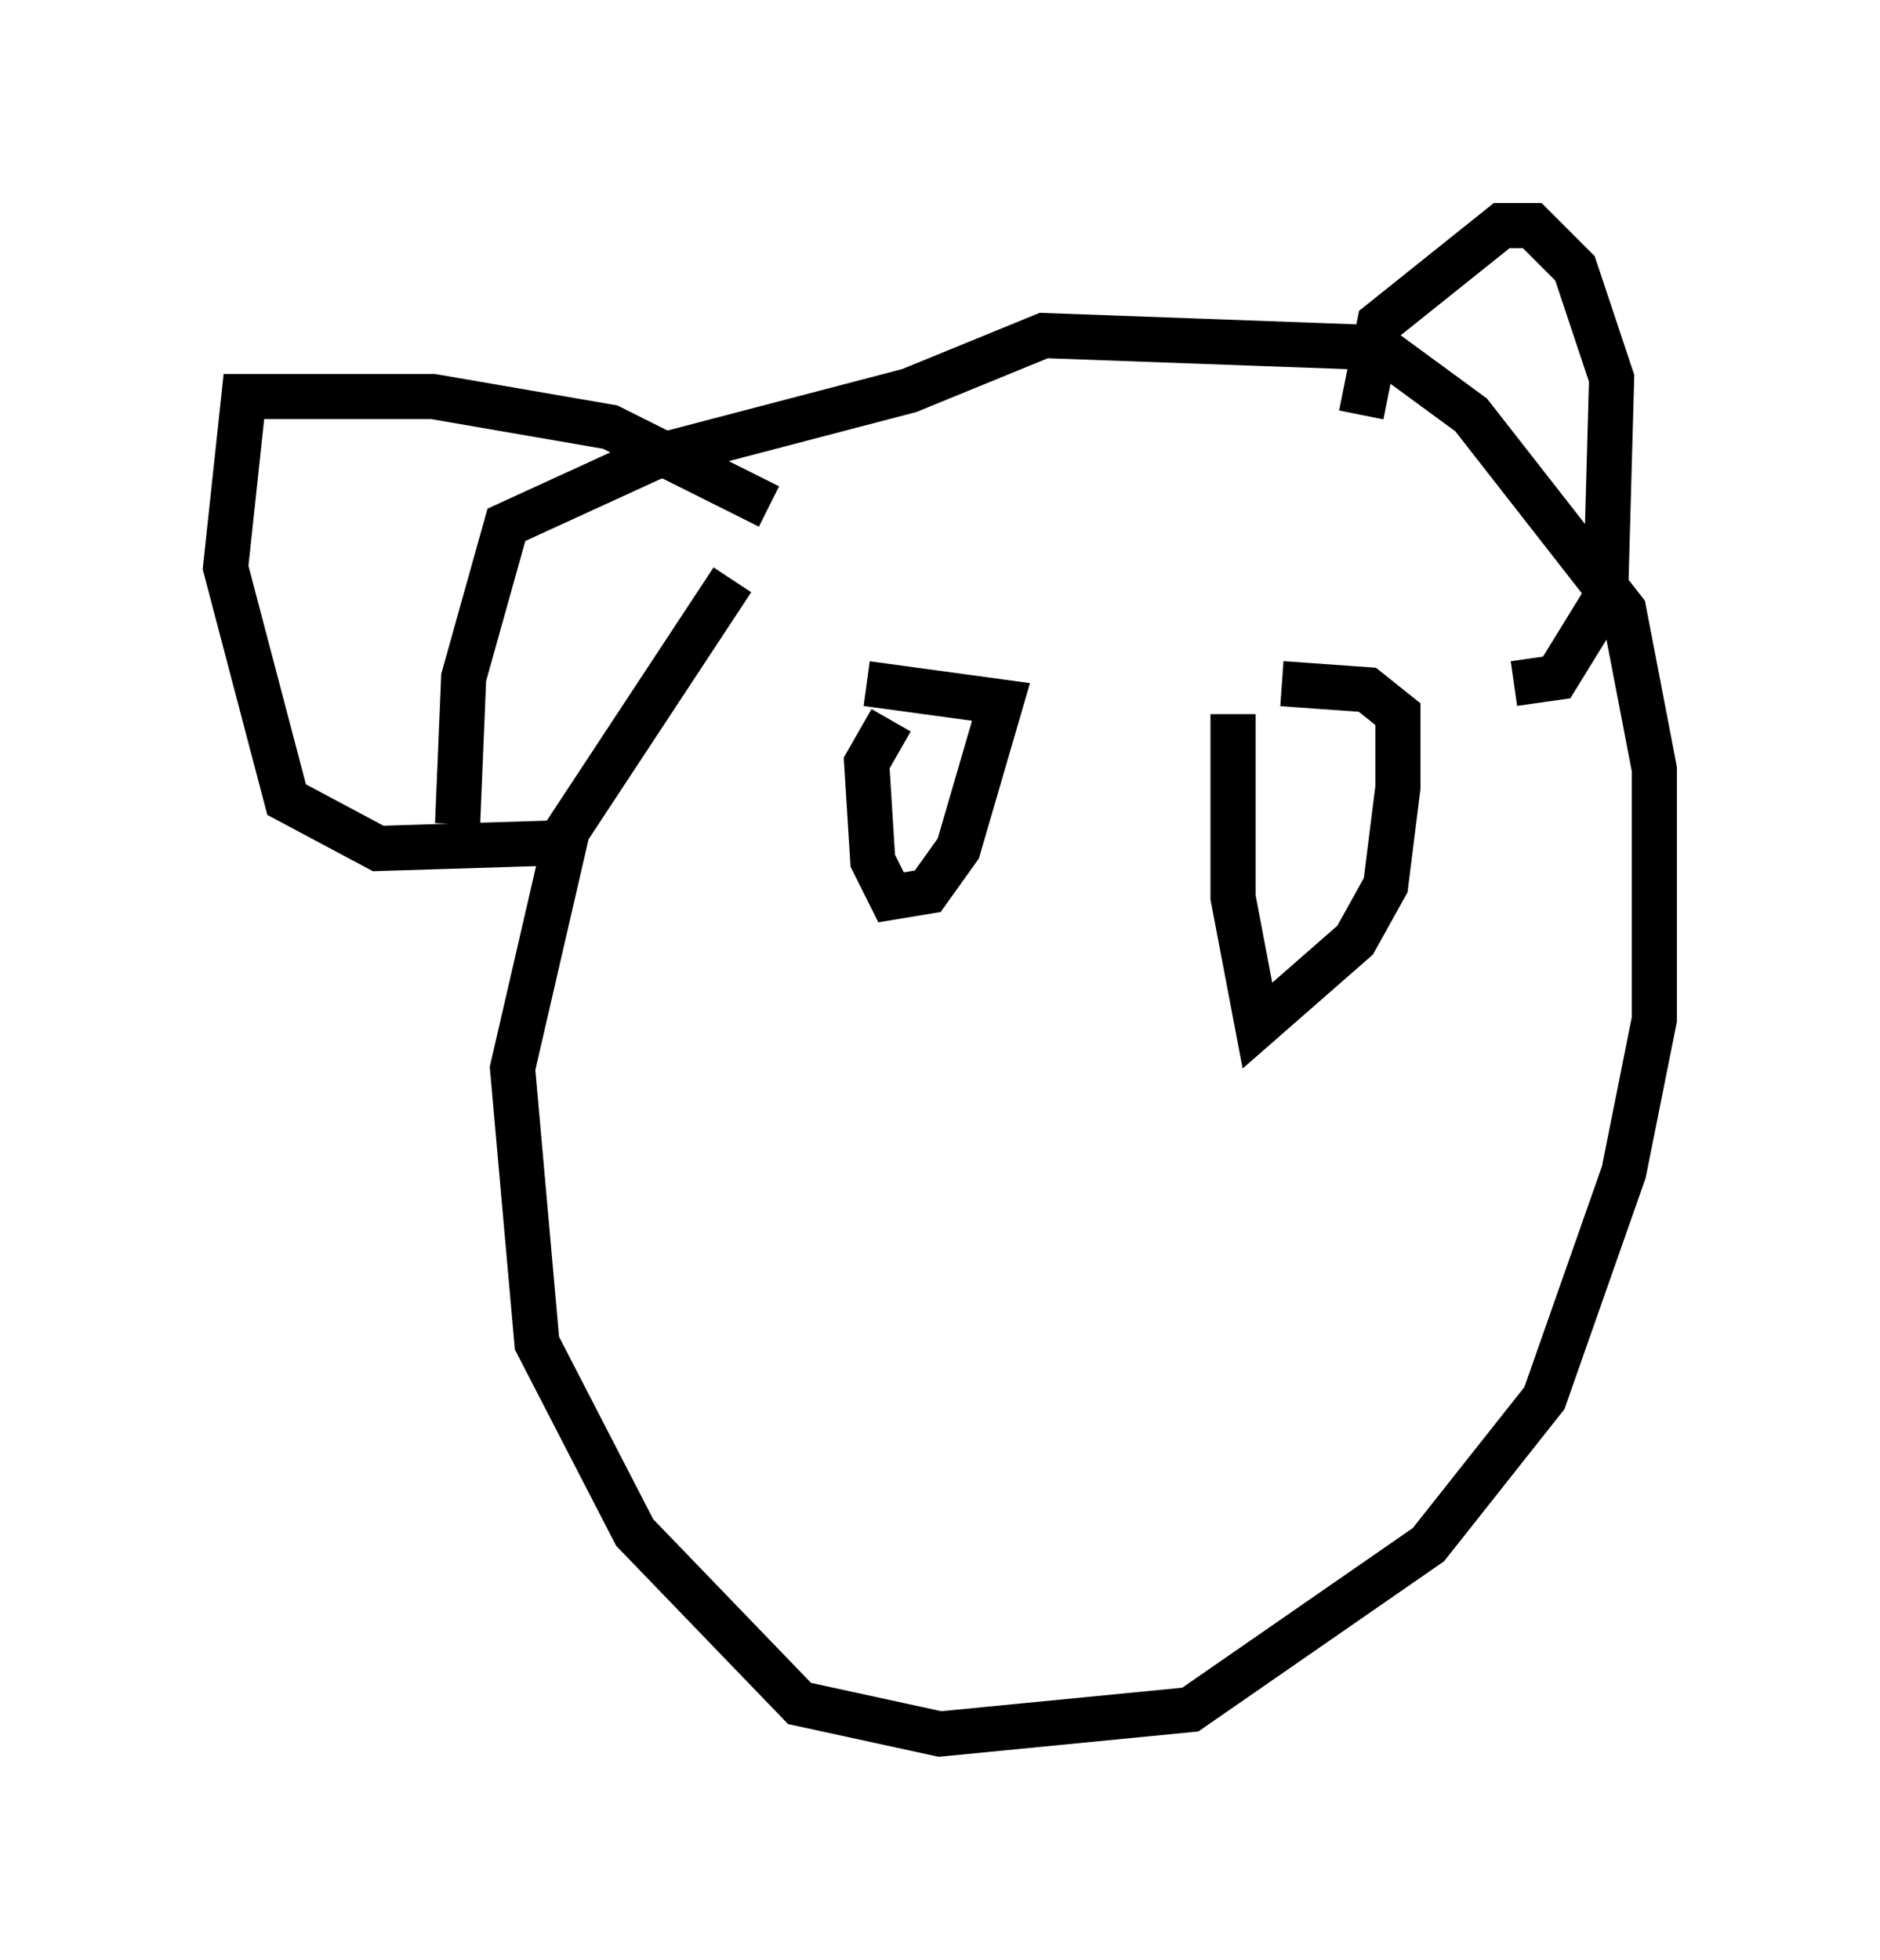 <?xml version="1.0" encoding="utf-8" ?>
<svg baseProfile="full" height="43.423" version="1.1" width="41.664" xmlns="http://www.w3.org/2000/svg" xmlns:ev="http://www.w3.org/2001/xml-events" xmlns:xlink="http://www.w3.org/1999/xlink"><defs /><rect fill="white" height="43.423" width="41.664" x="0" y="0" /><path d="M17.449, 12.036 m-1.218, 0.812 l-3.654, 5.548 -1.218, 5.277 l0.541, 6.089 2.165, 4.195 l3.654, 3.789 3.112, 0.677 l5.548, -0.541 5.277, -3.654 l2.571, -3.248 1.759, -5.007 l0.677, -3.383 0.0, -5.548 l-0.677, -3.518 -3.383, -4.33 l-2.03, -1.488 -7.442, -0.271 l-2.977, 1.218 -5.683, 1.488 l-3.248, 1.488 -0.947, 3.383 l-0.135, 3.248 m20.027, -9.066 l0.406, -2.03 2.706, -2.165 l0.677, 0.0 0.947, 0.947 l0.812, 2.436 -0.135, 4.871 l-1.083, 1.759 -0.947, 0.135 m-16.509, -3.924 l-3.518, -1.759 -3.924, -0.677 l-4.195, 0.0 -0.406, 3.789 l1.353, 5.142 2.03, 1.083 l4.33, -0.135 m6.495, -3.518 l2.977, 0.406 -0.947, 3.248 l-0.677, 0.947 -0.812, 0.135 l-0.406, -0.812 -0.135, -2.165 l0.541, -0.947 m7.578, -0.135 l0.0, 4.059 0.541, 2.842 l2.165, -1.894 0.677, -1.218 l0.271, -2.165 0.0, -1.624 l-0.677, -0.541 -1.894, -0.135 " fill="none" stroke="black" stroke-width="1" /></svg>